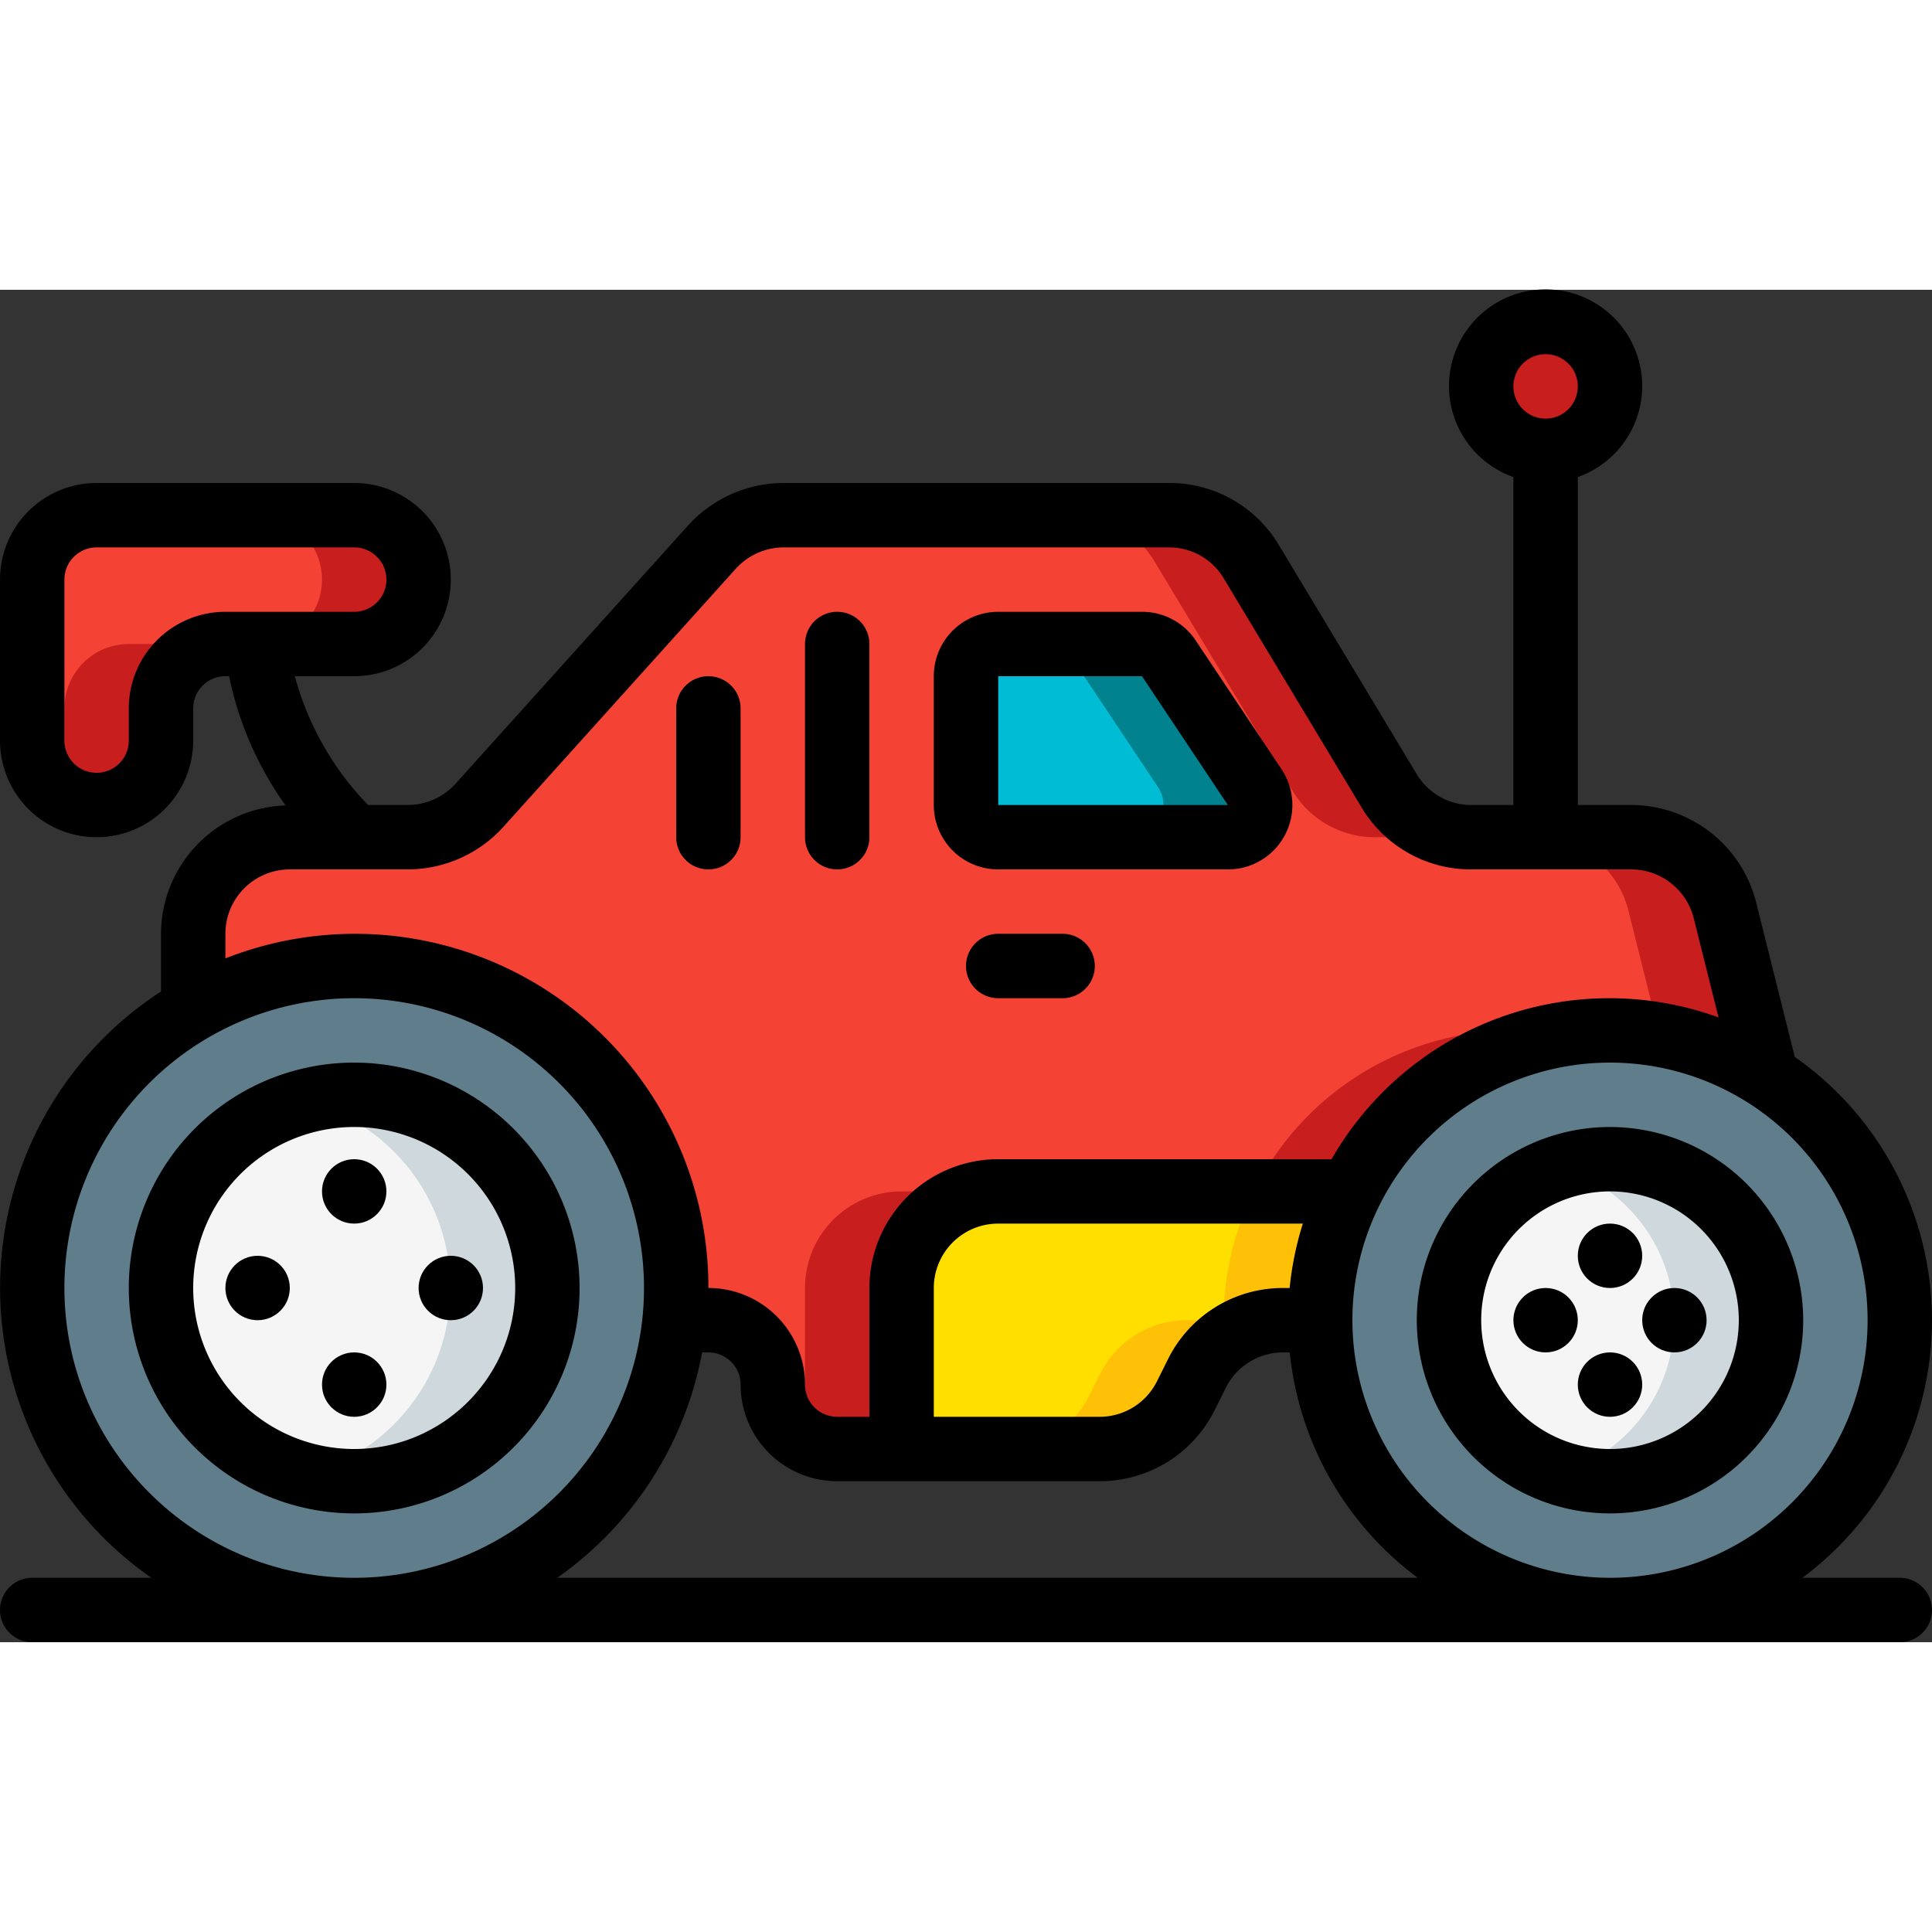 <svg xmlns="http://www.w3.org/2000/svg" height="57" viewBox="0 0 60 42" width="57">
    <rect x="0" y="0" width="60" height="42" fill="#333333" stroke="none"/>
    <path d="M59 32a9 9 0 1 1-18 0 9 9 0 0 1 9-9c1.724-.005 3.413.492 4.86 1.43A8.98 8.98 0 0 1 59 32z" fill="#607d8b"/>
    <circle cx="50" cy="32" fill="#f5f5f5" r="5"/>
    <path d="M50 27c-.51.007-1.016.093-1.5.254a4.97 4.97 0 0 1 0 9.492 4.99 4.99 0 0 0 6.061-6.802A4.99 4.99 0 0 0 50 27z"
          fill="#cfd8dc"/>
    <path d="M21 31c0 .34-.02.67-.05 1a10 10 0 0 1-19.938-1.498A10 10 0 0 1 21 31z" fill="#607d8b"/>
    <circle cx="11" cy="31" fill="#f5f5f5" r="6"/>
    <path d="M11 25c-.506.003-1.01.07-1.5.2 2.642.685 4.487 3.07 4.487 5.8s-1.845 5.115-4.487 5.8a6 6 0 0 0 6.961-8.363A6 6 0 0 0 11 25z"
          fill="#cfd8dc"/>
    <path d="M54.86 24.43c-1.447-.938-3.136-1.435-4.86-1.43a9 9 0 0 0-8.06 5H31a3 3 0 0 0-3 3v5h-2c-1.103-.003-1.997-.897-2-2s-.899-1.992-2-2h-1.05l.05-1a10 10 0 0 0-15-8.66V20a3 3 0 0 1 3-3h3.66a3.01 3.01 0 0 0 2.23-.99l7.22-8.02A3.01 3.01 0 0 1 24.34 7H36.3c1.055-.003 2.033.552 2.57 1.46l4.26 7.08c.537.908 1.515 1.463 2.57 1.46h4.96c1.374.005 2.571.938 2.91 2.27z"
          fill="#f44335"/>
    <path d="M50.57 19.27l.969 3.874a8.83 8.83 0 0 1 3.321 1.286l-1.29-5.16c-.339-1.332-1.536-2.265-2.91-2.27h-3c1.374.005 2.571.938 2.91 2.27zM35.87 8.46l4.26 7.08c.537.908 1.515 1.463 2.57 1.46h3c-1.055.003-2.033-.552-2.57-1.46l-4.26-7.08c-.537-.908-1.515-1.463-2.57-1.46h-3c1.055-.003 2.033.552 2.57 1.46zM25 31v4.721A1.97 1.97 0 0 0 26 36h2v-5a3 3 0 0 1 3-3h-3a3 3 0 0 0-3 3zM8 21c-.672.007-1.343.082-2 .223v1.117a9.98 9.98 0 0 1 3.492-1.217C8.998 21.045 8.5 21.004 8 21zm39 2a9 9 0 0 0-8.06 5h3a9.01 9.01 0 0 1 6.56-4.863A8.98 8.98 0 0 0 47 23z"
          fill="#c81e1e"/>
    <path d="M41.94 28c-.62 1.242-.942 2.612-.94 4h-1.15a3 3 0 0 0-2.68 1.66l-.34.68A3 3 0 0 1 34.15 36H28v-5a3 3 0 0 1 3-3z"
          fill="#ffdf00"/>
    <path d="M38.94 28c-.62 1.242-.942 2.612-.94 4h-1.15a3 3 0 0 0-2.68 1.66l-.34.68A3 3 0 0 1 31.15 36h3a3 3 0 0 0 2.68-1.66l.34-.68A3 3 0 0 1 39.85 32H41c-.002-1.388.32-2.758.94-4z"
          fill="#fec108"/>
    <path d="M36.3 11.445l2.667 4A1 1 0 0 1 38.131 17H31a1 1 0 0 1-1-1v-4a1 1 0 0 1 1-1h4.465a1 1 0 0 1 .835.445z"
          fill="#00bcd4"/>
    <path d="M38.964 15.445l-2.667-4a1 1 0 0 0-.832-.445h-3a1 1 0 0 1 .832.445l2.667 4A1 1 0 0 1 35.131 17h3a1 1 0 0 0 .833-1.555z"
          fill="#00838f"/>
    <path d="M13 9a2 2 0 0 1-2 2H7a2 2 0 0 0-2 2v1a2 2 0 1 1-4 0V9a2 2 0 0 1 2-2h8a2 2 0 0 1 2 2z" fill="#f44335"/>
    <g fill="#c81e1e">
        <path d="M2 13v1a1.99 1.99 0 0 1-.5 1.31A1.99 1.99 0 0 0 5 14v-1a2 2 0 0 1 2-2H4a2 2 0 0 0-2 2zm9-6H8a2 2 0 1 1 0 4h3a2 2 0 1 0 0-4z"/>
        <circle cx="48" cy="3" r="2"/>
    </g>
    <g fill="#000">
        <path d="M60 32a9.99 9.99 0 0 0-4.261-8.176l-1.2-4.8A4.01 4.01 0 0 0 50.66 16H49V5.816a3 3 0 1 0-2 0V16h-1.3a1.97 1.97 0 0 1-1.713-.976L39.73 7.95A3.95 3.95 0 0 0 36.3 6H24.34c-1.133.001-2.213.481-2.973 1.321l-7.219 8.018A2.01 2.01 0 0 1 12.66 16h-1.229a9.14 9.14 0 0 1-2.274-4H11a3 3 0 1 0 0-6H3a3 3 0 0 0-3 3v5a3 3 0 1 0 6 0v-1a1 1 0 0 1 1-1h.116c.295 1.446.892 2.814 1.753 4.013A4 4 0 0 0 5 20v1.792C1.937 23.781.064 27.164.004 30.816S1.704 37.911 4.7 40H1a1 1 0 1 0 0 2h58a1 1 0 1 0 0-2h-3.025A9.98 9.98 0 0 0 60 32zM48 2a1 1 0 1 1 0 2 1 1 0 1 1 0-2zM4 13v1a1 1 0 1 1-2 0V9a1 1 0 0 1 1-1h8a1 1 0 1 1 0 2H7a3 3 0 0 0-3 3zm3 7a2 2 0 0 1 2-2h3.66c1.133-.001 2.213-.481 2.973-1.321l7.219-8.018A2.01 2.01 0 0 1 24.34 8H36.3a1.97 1.97 0 0 1 1.713.976l4.257 7.074A3.95 3.95 0 0 0 45.7 18h4.96c.916.002 1.715.625 1.94 1.513l.771 3.084A9.94 9.94 0 0 0 41.353 27H31a4 4 0 0 0-4 4v4h-1a1 1 0 0 1-1-1 3 3 0 0 0-3-3c.008-3.636-1.785-7.041-4.789-9.09A10.98 10.98 0 0 0 7 20.764zm33.051 11h-.2a3.98 3.98 0 0 0-3.578 2.211l-.341.684A1.99 1.99 0 0 1 34.146 35H29v-4a2 2 0 0 1 2-2h9.461a9.87 9.87 0 0 0-.41 2zM2 31a9 9 0 1 1 9 9c-4.968-.006-8.994-4.032-9-9zm15.305 9c2.358-1.655 3.973-4.168 4.5-7H22a1 1 0 0 1 1 1 3 3 0 0 0 3 3h8.146a3.98 3.98 0 0 0 3.578-2.211l.341-.684A1.99 1.99 0 0 1 39.854 33h.2a9.99 9.99 0 0 0 3.974 7zM42 32a8 8 0 1 1 8 8 8.01 8.01 0 0 1-8-8zm8-6a6 6 0 1 0 6 6 6.01 6.01 0 0 0-6-6zm0 10a4 4 0 1 1 0-8 4 4 0 1 1 0 8zM11 24a7 7 0 1 0 7 7 7.01 7.01 0 0 0-7-7zm0 12a5 5 0 1 1 5-5c-.003 2.76-2.24 4.997-5 5z"/>
        <circle cx="50" cy="30" r="1"/>
        <circle cx="50" cy="34" r="1"/>
        <circle cx="52" cy="32" r="1"/>
        <circle cx="48" cy="32" r="1"/>
        <circle cx="11" cy="28" r="1"/>
        <circle cx="11" cy="34" r="1"/>
        <circle cx="14" cy="31" r="1"/>
        <circle cx="8" cy="31" r="1"/>
        <path d="M31 18h7.131a2 2 0 0 0 1.669-3.109l-2.666-4A2 2 0 0 0 35.465 10H31a2 2 0 0 0-2 2v4a2 2 0 0 0 2 2zm0-6h4.465l2.666 4H31zm2 8h-2a1 1 0 1 0 0 2h2a1 1 0 1 0 0-2zm-7-2a1 1 0 0 0 1-1v-6a1 1 0 1 0-2 0v6a1 1 0 0 0 1 1zm-4 0a1 1 0 0 0 1-1v-4a1 1 0 1 0-2 0v4a1 1 0 0 0 1 1z"/>
    </g>
</svg>